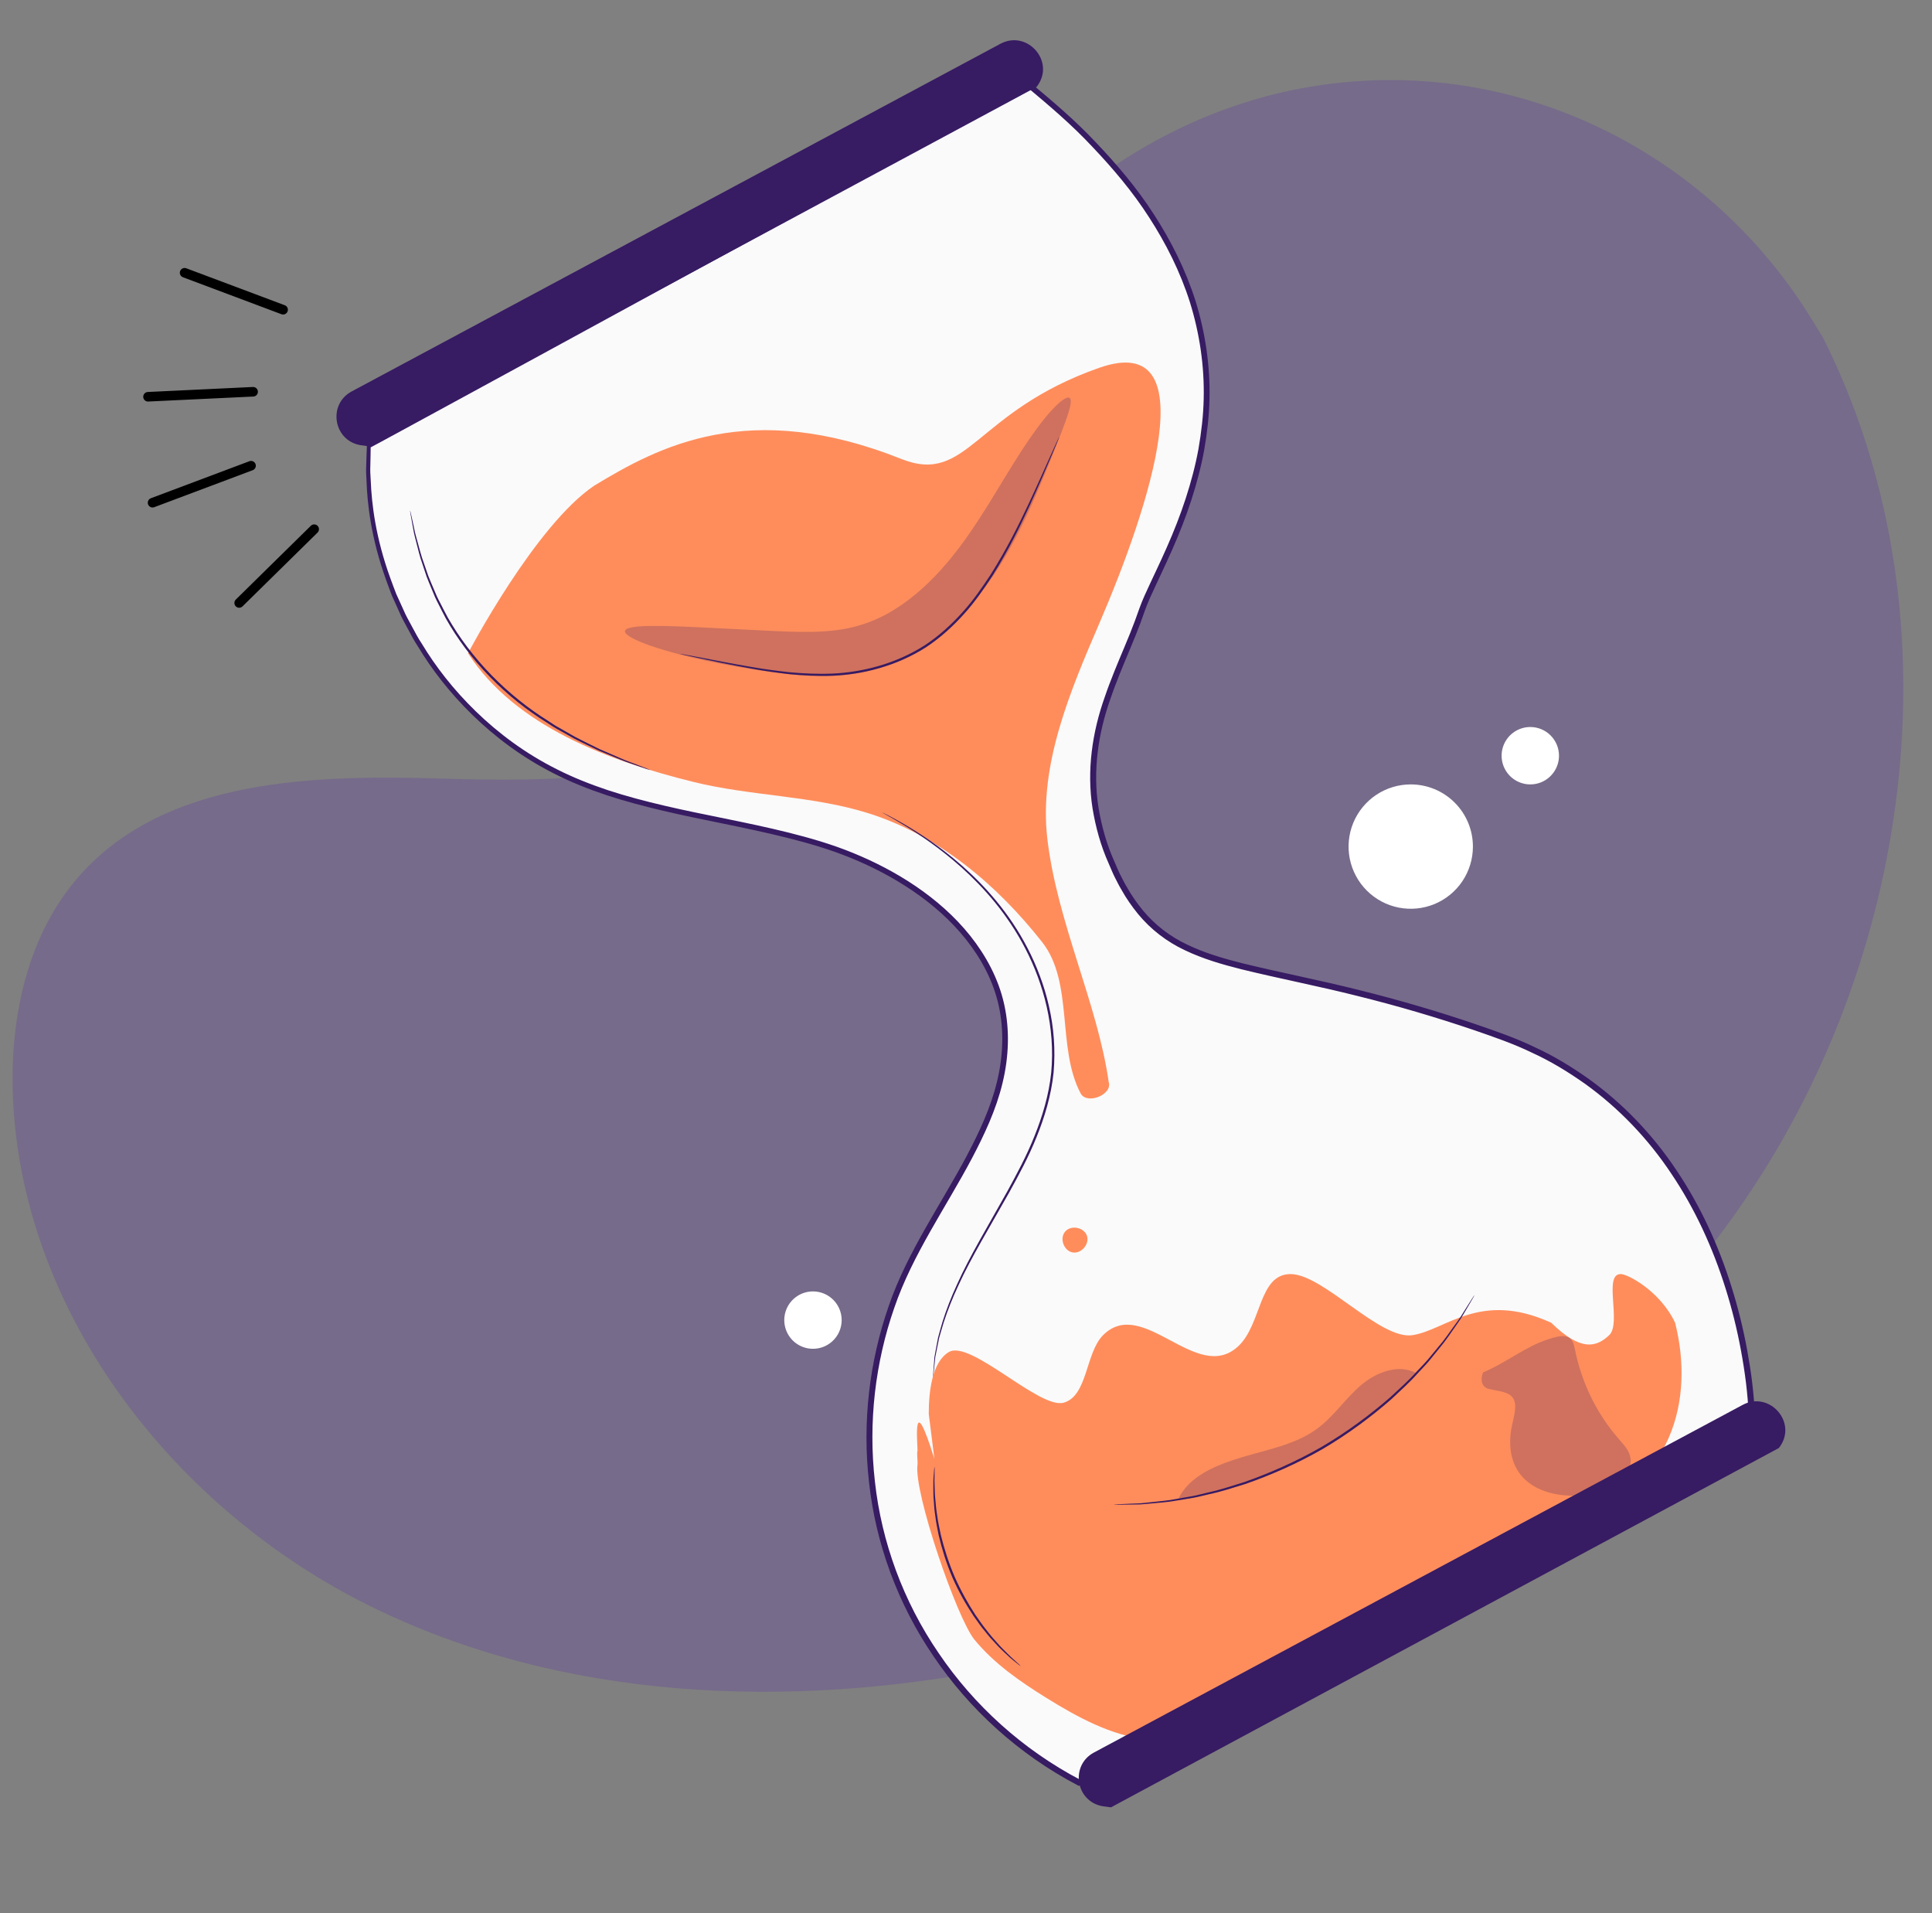 <svg width="101" height="100" viewBox="0 0 101 100" fill="none" xmlns="http://www.w3.org/2000/svg">
<rect x="0" y="0" width="101" height="100" fill="#808080" stroke="none"/>
<g id="7117898_3255338 1" clip-path="url(#clip0_918_2254)">
<g id="Background_Simple">
<path id="Vector" d="M95.309 17.66L94.707 16.681C89.841 8.763 81.142 3.883 71.854 4.199C70.38 4.249 68.911 4.424 67.465 4.73C58.79 6.564 51.241 13.042 48.112 21.339C46.272 26.218 45.758 31.836 42.266 35.709C37.721 40.749 30.005 40.908 23.222 40.699C16.438 40.49 8.717 40.668 4.194 45.729C1.362 48.898 0.462 53.405 0.69 57.649C1.295 68.886 9.224 78.934 19.309 83.928C29.393 88.922 41.266 89.369 52.303 87.173C67.764 84.095 82.467 75.643 91.305 62.589C100.143 49.535 102.38 31.75 95.309 17.66Z" fill="#5119B7" fill-opacity="0.2"/>
</g>
<g id="Hourglass">
<g id="Group">
<g id="Group_2">
<g id="Group_3">
<g id="Group_4">
<path id="Vector_2" d="M19.279 23.323C18.812 30.342 22.975 37.447 29.326 40.472C33.559 42.488 38.399 42.746 42.882 44.123C47.365 45.499 51.919 48.649 52.492 53.304C53.076 58.042 49.42 62.096 47.381 66.413C45.16 71.115 44.837 76.681 46.498 81.609C48.16 86.536 51.787 90.77 56.401 93.168L91.576 73.955C91.576 73.955 91.322 58.803 78.476 54.169C65.63 49.534 61.283 51.717 58.363 45.672C55.443 39.627 58.517 35.464 59.666 31.972C60.814 28.48 69.477 17.062 53.808 4.462L19.279 23.323Z" fill="#FAFAFA"/>
</g>
<g id="Group_5">
<g id="Group_6">
<g id="Vector_3">
<path d="M19.279 23.323C19.279 23.323 19.481 23.208 19.882 22.987C20.284 22.766 20.88 22.438 21.662 22.008C23.231 21.149 25.543 19.881 28.521 18.249C34.485 14.986 43.116 10.263 53.787 4.424L53.813 4.41L53.835 4.428C54.982 5.386 56.154 6.377 57.226 7.521C58.304 8.654 59.349 9.876 60.234 11.252C61.122 12.622 61.882 14.122 62.398 15.743C62.902 17.364 63.169 19.098 63.128 20.858C63.11 21.739 63.006 22.623 62.853 23.504C62.692 24.385 62.459 25.259 62.179 26.123C61.899 26.987 61.563 27.84 61.191 28.684C60.821 29.529 60.409 30.362 60.026 31.213C59.834 31.638 59.687 32.077 59.527 32.524C59.362 32.967 59.183 33.405 59 33.842C58.634 34.717 58.261 35.595 57.952 36.503C57.313 38.305 57.019 40.28 57.327 42.224C57.488 43.19 57.751 44.151 58.16 45.058C58.261 45.285 58.351 45.517 58.462 45.74C58.577 45.961 58.684 46.187 58.814 46.401C59.057 46.837 59.345 47.249 59.661 47.637C60.298 48.411 61.114 49.041 62.033 49.47C62.949 49.91 63.938 50.198 64.936 50.449C66.939 50.94 68.992 51.332 71.036 51.849C73.083 52.356 75.129 52.954 77.162 53.646C78.176 53.997 79.202 54.346 80.18 54.822C81.168 55.272 82.104 55.843 82.997 56.475C84.776 57.753 86.329 59.374 87.559 61.225C88.802 63.071 89.746 65.127 90.419 67.276C90.758 68.351 91.03 69.45 91.236 70.565C91.441 71.68 91.592 72.809 91.637 73.953L91.638 73.99L91.605 74.008C91.32 74.164 91.01 74.334 90.699 74.503C78.692 81.061 67.105 87.389 56.429 93.219L56.401 93.234L56.374 93.22C53.324 91.62 50.75 89.273 48.893 86.526C47.019 83.788 45.878 80.64 45.532 77.481C45.167 74.32 45.558 71.159 46.554 68.299C47.045 66.864 47.739 65.53 48.464 64.25C49.19 62.968 49.953 61.733 50.623 60.471C51.288 59.21 51.89 57.925 52.214 56.578C52.544 55.237 52.596 53.846 52.308 52.539C52.02 51.23 51.376 50.044 50.575 49.035C49.769 48.022 48.797 47.179 47.766 46.477C46.733 45.774 45.638 45.209 44.527 44.755C43.416 44.297 42.281 43.971 41.163 43.69C38.925 43.132 36.747 42.766 34.702 42.283C33.68 42.044 32.69 41.779 31.742 41.468C30.797 41.152 29.894 40.792 29.055 40.366C27.371 39.522 25.944 38.444 24.764 37.294C23.584 36.143 22.642 34.921 21.921 33.717C21.724 33.426 21.571 33.118 21.411 32.824C21.254 32.528 21.088 32.245 20.966 31.95C20.835 31.659 20.708 31.375 20.583 31.099C20.471 30.817 20.375 30.538 20.275 30.27C19.496 28.108 19.302 26.324 19.261 25.136C19.244 24.838 19.23 24.576 19.244 24.348C19.252 24.122 19.257 23.933 19.262 23.78C19.272 23.476 19.279 23.323 19.279 23.323C19.278 23.356 19.276 23.489 19.272 23.784C19.269 23.936 19.265 24.125 19.26 24.35C19.247 24.575 19.263 24.837 19.282 25.135C19.329 26.321 19.529 28.102 20.312 30.257C20.413 30.524 20.509 30.802 20.622 31.083C20.747 31.358 20.875 31.641 21.007 31.931C21.129 32.225 21.295 32.507 21.452 32.802C21.612 33.095 21.766 33.402 21.963 33.692C22.684 34.891 23.625 36.108 24.804 37.253C25.982 38.397 27.406 39.469 29.085 40.307C29.921 40.73 30.821 41.088 31.764 41.402C32.709 41.711 33.697 41.974 34.719 42.211C36.761 42.691 38.94 43.055 41.183 43.611C42.302 43.892 43.442 44.217 44.559 44.676C45.675 45.132 46.776 45.698 47.816 46.404C48.853 47.11 49.832 47.957 50.646 48.978C51.455 49.996 52.107 51.194 52.399 52.518C52.693 53.841 52.64 55.248 52.308 56.601C51.982 57.96 51.377 59.253 50.711 60.518C50.039 61.784 49.277 63.021 48.553 64.3C47.829 65.579 47.141 66.906 46.653 68.334C45.664 71.18 45.277 74.324 45.641 77.468C45.986 80.61 47.122 83.74 48.987 86.462C50.834 89.193 53.395 91.526 56.428 93.117L56.373 93.117C67.048 87.284 78.633 80.956 90.641 74.396C90.951 74.226 91.26 74.057 91.546 73.901L91.514 73.956C91.47 72.825 91.32 71.697 91.115 70.588C90.911 69.477 90.64 68.383 90.303 67.313C89.632 65.174 88.693 63.128 87.458 61.294C86.235 59.453 84.693 57.843 82.927 56.573C82.04 55.946 81.111 55.378 80.128 54.931C79.157 54.459 78.137 54.111 77.124 53.76C75.093 53.069 73.051 52.471 71.007 51.965C68.965 51.448 66.916 51.056 64.907 50.562C63.906 50.31 62.91 50.021 61.982 49.575C61.051 49.14 60.219 48.497 59.572 47.711C59.252 47.316 58.959 46.9 58.715 46.458C58.583 46.242 58.475 46.014 58.359 45.791C58.247 45.566 58.157 45.332 58.055 45.103C57.642 44.189 57.377 43.218 57.215 42.242C56.904 40.277 57.203 38.279 57.847 36.468C58.158 35.555 58.533 34.674 58.899 33.8C59.082 33.364 59.261 32.927 59.424 32.487C59.582 32.048 59.734 31.597 59.927 31.17C60.312 30.315 60.724 29.485 61.093 28.642C61.464 27.801 61.799 26.951 62.079 26.091C62.358 25.23 62.591 24.362 62.751 23.486C62.903 22.61 63.007 21.731 63.026 20.856C63.068 19.106 62.804 17.385 62.303 15.772C61.792 14.161 61.038 12.668 60.154 11.303C59.275 9.933 58.234 8.714 57.16 7.584C56.093 6.443 54.924 5.453 53.78 4.495L53.828 4.5C43.155 10.319 34.522 15.027 28.557 18.28C25.572 19.904 23.254 21.166 21.682 22.022C20.896 22.449 20.296 22.774 19.892 22.994C19.489 23.213 19.279 23.323 19.279 23.323Z" fill="#371B63"/>
<path d="M19.279 23.323C19.279 23.323 19.481 23.208 19.882 22.987C20.284 22.766 20.88 22.438 21.662 22.008C23.231 21.149 25.543 19.881 28.521 18.249C34.485 14.986 43.116 10.263 53.787 4.424L53.813 4.41L53.835 4.428C54.982 5.386 56.154 6.377 57.226 7.521C58.304 8.654 59.349 9.876 60.234 11.252C61.122 12.622 61.882 14.122 62.398 15.743C62.902 17.364 63.169 19.098 63.128 20.858C63.11 21.739 63.006 22.623 62.853 23.504C62.692 24.385 62.459 25.259 62.179 26.123C61.899 26.987 61.563 27.84 61.191 28.684C60.821 29.529 60.409 30.362 60.026 31.213C59.834 31.638 59.687 32.077 59.527 32.524C59.362 32.967 59.183 33.405 59 33.842C58.634 34.717 58.261 35.595 57.952 36.503C57.313 38.305 57.019 40.28 57.327 42.224C57.488 43.19 57.751 44.151 58.16 45.058C58.261 45.285 58.351 45.517 58.462 45.74C58.577 45.961 58.684 46.187 58.814 46.401C59.057 46.837 59.345 47.249 59.661 47.637C60.298 48.411 61.114 49.041 62.033 49.47C62.949 49.91 63.938 50.198 64.936 50.449C66.939 50.94 68.992 51.332 71.036 51.849C73.083 52.356 75.129 52.954 77.162 53.646C78.176 53.997 79.202 54.346 80.18 54.822C81.168 55.272 82.104 55.843 82.997 56.475C84.776 57.753 86.329 59.374 87.559 61.225C88.802 63.071 89.746 65.127 90.419 67.276C90.758 68.351 91.03 69.45 91.236 70.565C91.441 71.68 91.592 72.809 91.637 73.953L91.638 73.99L91.605 74.008C91.32 74.164 91.01 74.334 90.699 74.503C78.692 81.061 67.105 87.389 56.429 93.219L56.401 93.234L56.374 93.22C53.324 91.62 50.75 89.273 48.893 86.526C47.019 83.788 45.878 80.64 45.532 77.481C45.167 74.32 45.558 71.159 46.554 68.299C47.045 66.864 47.739 65.53 48.464 64.25C49.19 62.968 49.953 61.733 50.623 60.471C51.288 59.21 51.89 57.925 52.214 56.578C52.544 55.237 52.596 53.846 52.308 52.539C52.02 51.23 51.376 50.044 50.575 49.035C49.769 48.022 48.797 47.179 47.766 46.477C46.733 45.774 45.638 45.209 44.527 44.755C43.416 44.297 42.281 43.971 41.163 43.69C38.925 43.132 36.747 42.766 34.702 42.283C33.68 42.044 32.69 41.779 31.742 41.468C30.797 41.152 29.894 40.792 29.055 40.366C27.371 39.522 25.944 38.444 24.764 37.294C23.584 36.143 22.642 34.921 21.921 33.717C21.724 33.426 21.571 33.118 21.411 32.824C21.254 32.528 21.088 32.245 20.966 31.95C20.835 31.659 20.708 31.375 20.583 31.099C20.471 30.817 20.375 30.538 20.275 30.27C19.496 28.108 19.302 26.324 19.261 25.136C19.244 24.838 19.23 24.576 19.244 24.348C19.252 24.122 19.257 23.933 19.262 23.78C19.272 23.476 19.279 23.323 19.279 23.323ZM19.279 23.323C19.278 23.356 19.276 23.489 19.272 23.784C19.269 23.936 19.265 24.125 19.26 24.35C19.247 24.575 19.263 24.837 19.282 25.135C19.329 26.321 19.529 28.102 20.312 30.257C20.413 30.524 20.509 30.802 20.622 31.083C20.747 31.358 20.875 31.641 21.007 31.931C21.129 32.225 21.295 32.507 21.452 32.802C21.612 33.095 21.766 33.402 21.963 33.692C22.684 34.891 23.625 36.108 24.804 37.253C25.982 38.397 27.406 39.469 29.085 40.307C29.921 40.73 30.821 41.088 31.764 41.402C32.709 41.711 33.697 41.974 34.719 42.211C36.761 42.691 38.94 43.055 41.183 43.611C42.302 43.892 43.442 44.217 44.559 44.676C45.675 45.132 46.776 45.698 47.816 46.404C48.853 47.11 49.832 47.957 50.646 48.978C51.455 49.996 52.107 51.194 52.399 52.518C52.693 53.841 52.64 55.248 52.308 56.601C51.982 57.96 51.377 59.253 50.711 60.518C50.039 61.784 49.277 63.021 48.553 64.3C47.829 65.579 47.141 66.906 46.653 68.334C45.664 71.18 45.277 74.324 45.641 77.468C45.986 80.61 47.122 83.74 48.987 86.462C50.834 89.193 53.395 91.526 56.428 93.117L56.373 93.117C67.048 87.284 78.633 80.956 90.641 74.396C90.951 74.226 91.26 74.057 91.546 73.901L91.514 73.956C91.47 72.825 91.32 71.697 91.115 70.588C90.911 69.477 90.64 68.383 90.303 67.313C89.632 65.174 88.693 63.128 87.458 61.294C86.235 59.453 84.693 57.843 82.927 56.573C82.04 55.946 81.111 55.378 80.128 54.931C79.157 54.459 78.137 54.111 77.124 53.76C75.093 53.069 73.051 52.471 71.007 51.965C68.965 51.448 66.916 51.056 64.907 50.562C63.906 50.31 62.91 50.021 61.982 49.575C61.051 49.14 60.219 48.497 59.572 47.711C59.252 47.316 58.959 46.9 58.715 46.458C58.583 46.242 58.475 46.014 58.359 45.791C58.247 45.566 58.157 45.332 58.055 45.103C57.642 44.189 57.377 43.218 57.215 42.242C56.904 40.277 57.203 38.279 57.847 36.468C58.158 35.555 58.533 34.674 58.899 33.8C59.082 33.364 59.261 32.927 59.424 32.487C59.582 32.048 59.734 31.597 59.927 31.17C60.312 30.315 60.724 29.485 61.093 28.642C61.464 27.801 61.799 26.951 62.079 26.091C62.358 25.23 62.591 24.362 62.751 23.486C62.903 22.61 63.007 21.731 63.026 20.856C63.068 19.106 62.804 17.385 62.303 15.772C61.792 14.161 61.038 12.668 60.154 11.303C59.275 9.933 58.234 8.714 57.16 7.584C56.093 6.443 54.924 5.453 53.78 4.495L53.828 4.5C43.155 10.319 34.522 15.027 28.557 18.28C25.572 19.904 23.254 21.166 21.682 22.022C20.896 22.449 20.296 22.774 19.892 22.994C19.489 23.213 19.279 23.323 19.279 23.323Z" stroke="#371B63" stroke-width="0.2"/>
</g>
</g>
</g>
</g>
<g id="Group_7">
<path id="Vector_4" d="M57.467 19.224C63.113 17.246 60.112 26.443 57.467 32.59C55.935 36.148 54.301 39.992 54.752 43.841C55.264 48.207 57.373 52.444 57.961 56.559C58.171 57.22 56.814 57.761 56.491 57.147C55.235 54.766 56.141 51.353 54.479 49.241C52.121 46.246 49.071 43.675 45.438 42.52C42.473 41.578 39.282 41.618 36.261 40.873C31.85 39.785 26.933 37.96 24.467 34.145C24.467 34.145 27.975 27.455 31.073 25.379C34.442 23.34 39.146 20.815 47.109 23.985C50.611 25.379 50.918 21.519 57.467 19.224Z" fill="#FF8D5C"/>
</g>
<g id="Group_8">
<path id="Vector_5" d="M87.57 69.139C86.77 67.436 85.006 66.554 84.712 66.595C83.814 66.606 84.778 69.171 84.124 69.788C83.471 70.405 82.654 70.67 81.096 69.139C77.363 67.436 75.585 69.527 73.835 69.788C72.147 70.039 69.191 66.616 67.485 66.595C65.779 66.575 65.977 69.221 64.722 70.376C62.557 72.368 59.746 67.707 57.666 69.788C56.742 70.713 56.867 72.958 55.609 73.316C54.351 73.674 50.727 70.001 49.603 70.67C48.723 71.195 48.553 72.728 48.553 73.904L48.847 76.255C47.688 72.511 47.965 75.374 47.965 75.82C47.918 75.979 47.985 76.383 47.965 76.549C47.756 77.994 50.024 84.582 50.943 85.704C51.973 86.96 53.334 87.897 54.714 88.754C56.339 89.763 58.073 90.704 59.972 90.931C62.316 91.212 63.984 89.223 66.138 88.258C71.161 86.008 76.484 83.437 81.096 80.433C83.533 78.846 86.068 77.819 87.234 75.156C88.055 73.282 88.074 71.122 87.57 69.139Z" fill="#FF8D5C"/>
</g>
<g id="Group_9" opacity="0.24">
<g id="Group_10">
<path id="Vector_6" d="M77.527 71.734C77.385 72.12 77.443 72.501 77.837 72.6C78.231 72.698 78.705 72.723 78.97 72.938C79.386 73.274 79.16 73.949 79.037 74.536C78.819 75.587 78.988 76.558 79.625 77.234C80.262 77.91 81.383 78.277 82.755 78.16C83.362 78.109 84.088 77.928 84.62 77.501C85.121 77.099 85.304 76.581 85.237 76.195C85.169 75.808 84.894 75.522 84.642 75.232C83.47 73.887 82.688 72.291 82.33 70.517C82.271 70.22 82.188 69.889 81.796 69.842C81.546 69.811 81.226 69.908 80.924 70.005C79.739 70.387 78.705 71.247 77.527 71.734Z" fill="#371B63"/>
</g>
</g>
<g id="Group_11">
<path id="Vector_7" d="M93.038 75.627C93.024 75.647 93.009 75.666 92.994 75.686L58.084 94.465C58.084 94.465 57.917 94.454 57.653 94.41C56.238 94.176 55.925 92.28 57.188 91.603L91.102 73.432C92.502 72.682 93.973 74.343 93.038 75.627Z" fill="#371B63"/>
</g>
<g id="Group_12">
<path id="Vector_8" d="M54.233 4.485C54.219 4.505 54.204 4.524 54.189 4.544L19.279 23.323C19.279 23.323 19.112 23.311 18.848 23.268C17.433 23.034 17.12 21.138 18.383 20.461L52.297 2.29C53.697 1.54 55.168 3.201 54.233 4.485Z" fill="#371B63"/>
</g>
<g id="Group_13" opacity="0.24">
<g id="Group_14">
<path id="Vector_9" d="M55.914 20.797C56.058 20.893 55.955 21.325 55.698 22.04C55.44 22.757 55.041 23.764 54.522 25.019C53.994 26.271 53.352 27.784 52.367 29.406C51.873 30.217 51.277 31.034 50.566 31.822C50.206 32.211 49.823 32.599 49.394 32.958C48.971 33.322 48.509 33.663 48.008 33.967C47.016 34.586 45.892 35.005 44.785 35.195C43.682 35.38 42.643 35.359 41.703 35.282C40.758 35.201 39.913 35.073 39.112 34.947C38.313 34.818 37.572 34.677 36.899 34.532C34.207 33.947 32.61 33.308 32.672 32.982C32.736 32.643 34.434 32.677 37.127 32.815C37.8 32.849 38.536 32.886 39.326 32.926C40.114 32.964 40.966 33.014 41.815 33.027C42.666 33.039 43.527 33.003 44.349 32.835C45.162 32.662 45.961 32.355 46.73 31.877C48.27 30.931 49.503 29.532 50.484 28.162C51.465 26.775 52.257 25.38 52.983 24.224C53.703 23.063 54.356 22.139 54.879 21.552C55.402 20.964 55.777 20.704 55.914 20.797Z" fill="#371B63"/>
</g>
</g>
<g id="Group_15">
<path id="Vector_10" d="M55.695 64.361C56.004 64.018 56.67 64.153 56.821 64.589C56.971 65.025 56.531 65.542 56.076 65.463C55.622 65.384 55.382 64.747 55.672 64.388" fill="#FF8D5C"/>
</g>
<g id="Group_16">
<g id="Group_17">
<path id="Vector_11" d="M33.989 40.248C33.988 40.252 33.922 40.232 33.799 40.191C33.665 40.145 33.486 40.083 33.26 40.006C33.028 39.92 32.737 39.833 32.414 39.695C32.087 39.559 31.717 39.406 31.31 39.236C30.912 39.042 30.471 38.839 30.008 38.6C29.781 38.473 29.546 38.341 29.303 38.206C29.183 38.137 29.058 38.072 28.936 37.996C28.816 37.919 28.695 37.84 28.572 37.761C27.575 37.144 26.551 36.344 25.605 35.375C24.657 34.406 23.888 33.357 23.312 32.334C23.171 32.078 23.048 31.819 22.92 31.572C22.86 31.447 22.791 31.328 22.739 31.203C22.688 31.079 22.637 30.956 22.587 30.836C22.489 30.594 22.386 30.364 22.302 30.137C22.226 29.908 22.153 29.687 22.083 29.477C21.931 29.059 21.849 28.666 21.758 28.326C21.716 28.155 21.67 27.998 21.64 27.85C21.613 27.703 21.588 27.568 21.565 27.445C21.523 27.21 21.49 27.023 21.465 26.884C21.444 26.756 21.434 26.688 21.438 26.687C21.443 26.687 21.46 26.753 21.489 26.88C21.52 27.018 21.561 27.203 21.612 27.435C21.638 27.557 21.666 27.691 21.697 27.837C21.73 27.984 21.779 28.14 21.824 28.309C21.921 28.646 22.009 29.036 22.165 29.45C22.237 29.658 22.312 29.877 22.39 30.104C22.476 30.328 22.58 30.556 22.68 30.796C22.73 30.915 22.782 31.036 22.834 31.159C22.887 31.282 22.955 31.4 23.017 31.524C23.145 31.768 23.268 32.024 23.41 32.279C23.988 33.29 24.753 34.328 25.692 35.289C26.63 36.25 27.645 37.047 28.632 37.665C28.754 37.745 28.875 37.824 28.993 37.902C29.113 37.977 29.238 38.042 29.357 38.112C29.597 38.249 29.83 38.382 30.055 38.51C30.514 38.752 30.952 38.958 31.346 39.157C31.749 39.332 32.115 39.491 32.439 39.631C32.759 39.774 33.047 39.867 33.276 39.96C33.499 40.047 33.675 40.116 33.807 40.167C33.928 40.216 33.991 40.244 33.989 40.248Z" fill="#371B63"/>
</g>
</g>
<g id="Group_18">
<g id="Group_19">
<path id="Vector_12" d="M48.78 71.981C48.778 71.981 48.778 71.95 48.781 71.892C48.785 71.827 48.791 71.74 48.798 71.63C48.807 71.513 48.817 71.372 48.83 71.206C48.836 71.122 48.843 71.031 48.85 70.935C48.864 70.839 48.886 70.738 48.905 70.63C48.946 70.414 48.991 70.175 49.04 69.914C49.105 69.656 49.191 69.379 49.275 69.08C49.46 68.487 49.713 67.824 50.041 67.114C50.682 65.685 51.645 64.088 52.651 62.288C53.144 61.383 53.663 60.431 54.077 59.39C54.494 58.353 54.833 57.236 54.956 56.057C55.175 53.686 54.552 51.419 53.612 49.601C52.671 47.766 51.406 46.365 50.251 45.328C49.088 44.29 48.026 43.596 47.283 43.143C46.91 42.916 46.615 42.749 46.414 42.638C46.319 42.584 46.243 42.541 46.187 42.51C46.136 42.48 46.11 42.464 46.111 42.462C46.112 42.461 46.139 42.473 46.192 42.499C46.25 42.528 46.328 42.567 46.426 42.616C46.631 42.721 46.93 42.881 47.307 43.102C48.06 43.544 49.133 44.229 50.309 45.264C51.477 46.297 52.758 47.701 53.713 49.549C53.953 50.008 54.171 50.494 54.359 51.003C54.551 51.511 54.713 52.043 54.836 52.594C55.092 53.694 55.183 54.874 55.078 56.069C54.953 57.264 54.61 58.392 54.188 59.435C53.769 60.483 53.247 61.438 52.75 62.343C51.737 64.144 50.769 65.732 50.119 67.151C49.788 67.856 49.531 68.513 49.34 69.102C49.254 69.398 49.165 69.673 49.097 69.928C49.044 70.188 48.996 70.425 48.953 70.639C48.932 70.746 48.908 70.846 48.893 70.941C48.883 71.037 48.874 71.127 48.866 71.211C48.849 71.376 48.835 71.517 48.823 71.633C48.811 71.742 48.802 71.829 48.794 71.893C48.786 71.951 48.782 71.981 48.78 71.981Z" fill="#371B63"/>
</g>
</g>
<g id="Group_20">
<g id="Group_21">
<path id="Vector_13" d="M48.852 76.676C48.856 76.677 48.859 76.718 48.859 76.797C48.858 76.889 48.857 77.002 48.856 77.14C48.851 77.288 48.848 77.47 48.86 77.681C48.869 77.892 48.867 78.133 48.899 78.397C48.911 78.53 48.923 78.668 48.937 78.812C48.951 78.956 48.979 79.105 49 79.259C49.039 79.569 49.115 79.894 49.186 80.237C49.352 80.919 49.583 81.656 49.9 82.401C50.226 83.143 50.606 83.816 50.989 84.403C51.191 84.69 51.376 84.968 51.575 85.208C51.673 85.33 51.762 85.452 51.858 85.561C51.953 85.669 52.046 85.773 52.134 85.873C52.305 86.076 52.482 86.24 52.629 86.391C52.775 86.544 52.909 86.666 53.021 86.764C53.122 86.857 53.205 86.934 53.274 86.997C53.331 87.051 53.359 87.081 53.357 87.084C53.354 87.088 53.32 87.064 53.258 87.016C53.186 86.958 53.097 86.887 52.99 86.8C52.873 86.707 52.733 86.59 52.582 86.441C52.429 86.293 52.247 86.133 52.071 85.932C51.98 85.833 51.885 85.73 51.786 85.623C51.688 85.515 51.596 85.393 51.496 85.272C51.291 85.033 51.102 84.755 50.896 84.466C50.504 83.877 50.117 83.199 49.788 82.45C49.467 81.698 49.237 80.952 49.076 80.263C49.007 79.915 48.934 79.587 48.9 79.274C48.88 79.118 48.854 78.968 48.842 78.822C48.832 78.677 48.822 78.537 48.812 78.403C48.786 78.137 48.794 77.895 48.791 77.682C48.786 77.47 48.796 77.288 48.808 77.138C48.819 77.001 48.828 76.888 48.835 76.796C48.842 76.717 48.848 76.676 48.852 76.676Z" fill="#371B63"/>
</g>
</g>
</g>
<g id="Group_22">
<g id="Group_23">
<path id="Vector_14" d="M77.08 67.697C77.082 67.698 77.073 67.716 77.055 67.751C77.032 67.791 77.005 67.84 76.97 67.902C76.888 68.041 76.776 68.233 76.634 68.476C76.559 68.601 76.478 68.739 76.388 68.89C76.293 69.038 76.18 69.192 76.064 69.361C75.824 69.695 75.573 70.091 75.235 70.485C75.072 70.686 74.901 70.896 74.724 71.115C74.544 71.334 74.335 71.54 74.13 71.765C73.728 72.223 73.243 72.658 72.745 73.127C71.715 74.028 70.508 74.936 69.145 75.738C67.773 76.524 66.386 77.122 65.093 77.57C64.438 77.77 63.82 77.976 63.223 78.098C62.926 78.165 62.642 78.244 62.364 78.292C62.086 78.337 61.818 78.381 61.563 78.424C61.054 78.522 60.585 78.544 60.177 78.586C59.972 78.603 59.782 78.625 59.606 78.634C59.431 78.637 59.271 78.639 59.125 78.642C58.844 78.645 58.622 78.648 58.459 78.65C58.389 78.649 58.333 78.648 58.286 78.648C58.248 78.647 58.228 78.646 58.228 78.644C58.228 78.642 58.248 78.639 58.287 78.636C58.333 78.633 58.389 78.629 58.459 78.625C58.621 78.618 58.843 78.607 59.123 78.595C59.268 78.589 59.428 78.583 59.603 78.576C59.778 78.564 59.967 78.538 60.17 78.517C60.577 78.469 61.043 78.441 61.549 78.338C61.803 78.293 62.069 78.247 62.346 78.199C62.622 78.148 62.904 78.067 63.199 77.999C63.792 77.873 64.406 77.665 65.056 77.463C66.341 77.012 67.718 76.413 69.083 75.632C70.439 74.834 71.641 73.934 72.669 73.042C73.167 72.578 73.652 72.148 74.055 71.695C74.261 71.473 74.471 71.269 74.652 71.053C74.831 70.837 75.003 70.629 75.167 70.43C75.508 70.043 75.763 69.651 76.007 69.322C76.126 69.155 76.242 69.004 76.339 68.858C76.431 68.709 76.516 68.574 76.593 68.451C76.743 68.213 76.862 68.026 76.948 67.889C76.987 67.83 77.018 67.783 77.043 67.744C77.066 67.712 77.078 67.696 77.08 67.697Z" fill="#371B63"/>
</g>
</g>
<g id="Group_24">
<g id="Group_25">
<path id="Vector_15" d="M55.373 22.84C55.374 22.84 55.367 22.863 55.351 22.904C55.331 22.953 55.307 23.014 55.276 23.09C55.205 23.26 55.105 23.497 54.979 23.798C54.718 24.412 54.342 25.301 53.846 26.387C53.346 27.47 52.724 28.753 51.884 30.093C51.451 30.754 50.983 31.443 50.404 32.084C49.828 32.724 49.167 33.336 48.399 33.838C46.846 34.828 45.094 35.254 43.516 35.321C42.724 35.349 41.972 35.306 41.272 35.239C40.574 35.158 39.926 35.066 39.339 34.958C38.163 34.749 37.22 34.544 36.567 34.406C36.248 34.337 35.997 34.283 35.816 34.244C35.736 34.225 35.673 34.21 35.622 34.199C35.578 34.188 35.556 34.181 35.556 34.179C35.557 34.177 35.58 34.179 35.624 34.186C35.676 34.195 35.74 34.206 35.822 34.22C36.003 34.253 36.255 34.3 36.577 34.359C37.232 34.483 38.178 34.675 39.353 34.873C39.941 34.975 40.587 35.062 41.282 35.138C41.979 35.2 42.726 35.239 43.511 35.208C45.074 35.136 46.802 34.71 48.333 33.735C49.089 33.24 49.743 32.637 50.314 32.004C50.889 31.371 51.356 30.688 51.789 30.032C52.63 28.702 53.258 27.427 53.767 26.35C54.273 25.271 54.661 24.387 54.936 23.779C55.071 23.482 55.177 23.248 55.254 23.08C55.289 23.006 55.317 22.946 55.34 22.899C55.359 22.859 55.371 22.839 55.373 22.84Z" fill="#371B63"/>
</g>
</g>
<g id="Group_26" opacity="0.24">
<g id="Group_27">
<path id="Vector_16" d="M61.565 78.423C62.13 77.134 63.605 76.566 64.953 76.16C66.301 75.754 67.745 75.502 68.875 74.662C69.727 74.029 70.325 73.113 71.127 72.419C71.93 71.725 73.113 71.267 74.046 71.774C70.752 75.263 66.298 77.637 61.565 78.423Z" fill="#371B63"/>
</g>
</g>
</g>
</g>
<line id="Line 8" x1="7.738" y1="20.738" x2="13.232" y2="20.477" stroke="black" stroke-width="0.5" stroke-linecap="round"/>
<line id="Line 11" x1="9.651" y1="14.257" x2="14.8" y2="16.189" stroke="black" stroke-width="0.5" stroke-linecap="round"/>
<line id="Line 9" x1="7.976" y1="26.276" x2="13.124" y2="24.342" stroke="black" stroke-width="0.5" stroke-linecap="round"/>
<line id="Line 10" x1="12.503" y1="31.516" x2="16.425" y2="27.66" stroke="black" stroke-width="0.5" stroke-linecap="round"/>
<path id="Vector_17" d="M77 44.25C77 44.893 76.809 45.521 76.452 46.056C76.095 46.59 75.588 47.007 74.994 47.253C74.4 47.499 73.746 47.563 73.116 47.438C72.486 47.312 71.906 47.003 71.452 46.548C70.997 46.094 70.688 45.514 70.562 44.884C70.437 44.254 70.501 43.6 70.747 43.006C70.993 42.412 71.41 41.905 71.944 41.548C72.479 41.191 73.107 41 73.75 41C74.612 41 75.439 41.342 76.048 41.952C76.658 42.561 77 43.388 77 44.25Z" fill="white"/>
<path id="Vector_18" d="M81.5 39.5C81.5 39.797 81.412 40.087 81.247 40.333C81.082 40.58 80.848 40.772 80.574 40.886C80.3 40.999 79.998 41.029 79.707 40.971C79.416 40.913 79.149 40.77 78.939 40.561C78.73 40.351 78.587 40.084 78.529 39.793C78.471 39.502 78.501 39.2 78.614 38.926C78.728 38.652 78.92 38.418 79.167 38.253C79.413 38.088 79.703 38 80 38C80.398 38 80.779 38.158 81.061 38.439C81.342 38.721 81.5 39.102 81.5 39.5Z" fill="white"/>
<path id="Vector_19" d="M44 69C44 69.297 43.912 69.587 43.747 69.833C43.582 70.08 43.348 70.272 43.074 70.386C42.8 70.499 42.498 70.529 42.207 70.471C41.916 70.413 41.649 70.27 41.439 70.061C41.23 69.851 41.087 69.584 41.029 69.293C40.971 69.002 41.001 68.7 41.114 68.426C41.228 68.152 41.42 67.918 41.667 67.753C41.913 67.588 42.203 67.5 42.5 67.5C42.898 67.5 43.279 67.658 43.561 67.939C43.842 68.221 44 68.602 44 69Z" fill="white"/>
</g>
<defs>
<clipPath id="clip0_918_2254">
<rect width="100" height="100" fill="white" transform="translate(0.5)"/>
</clipPath>
</defs>
</svg>
